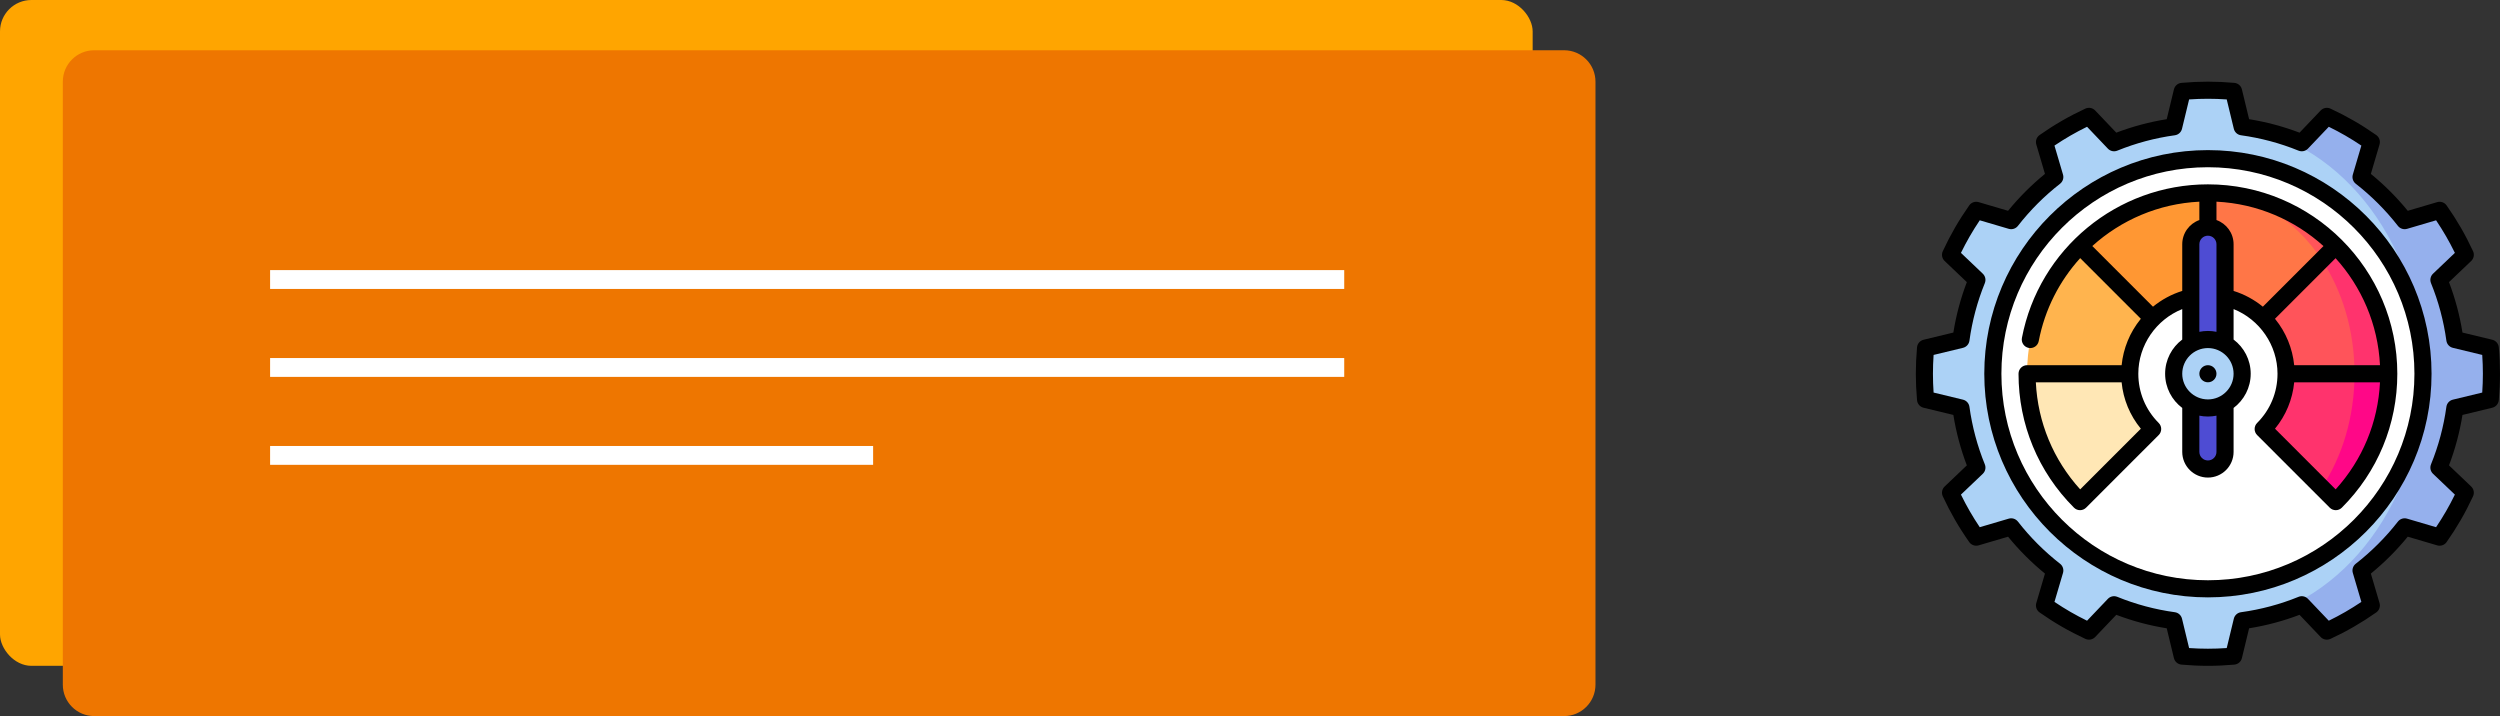 <svg width="398" height="114" viewBox="0 0 398 114" fill="none" xmlns="http://www.w3.org/2000/svg">
<rect x="0" y="0" width="398" height="114" fill="#333333" stroke="none"/>
<rect width="244" height="106" rx="5" fill="#FFA500"/>
<path d="M10 13C10 10.239 12.239 8 15 8H249C251.761 8 254 10.239 254 13V109C254 111.761 251.761 114 249 114H15C12.239 114 10 111.761 10 109V13Z" fill="#EE7600"/>
<line x1="43" y1="44.5" x2="214" y2="44.5" stroke="white" stroke-width="3"/>
<line x1="43" y1="58.5" x2="214" y2="58.5" stroke="white" stroke-width="3"/>
<line x1="43" y1="72.5" x2="139" y2="72.5" stroke="white" stroke-width="3"/>
<path d="M396.452 63.587C396.572 62.24 396.638 60.878 396.638 59.5C396.638 58.122 396.572 56.76 396.452 55.413L390.814 54.051C390.359 50.739 389.496 47.558 388.277 44.559L392.472 40.564C391.904 39.337 391.279 38.125 390.59 36.931C389.901 35.738 389.163 34.591 388.386 33.485L382.821 35.124C380.801 32.533 378.467 30.198 375.875 28.179L377.515 22.614C376.409 21.836 375.262 21.099 374.069 20.41C372.875 19.721 371.663 19.096 370.436 18.527L366.441 22.723C363.442 21.503 360.261 20.64 356.949 20.186V22.91C373.212 25.382 385.739 40.821 385.739 59.5C385.739 78.18 373.212 93.618 356.949 96.09V98.814C360.261 98.359 363.442 97.496 366.441 96.277L370.436 100.473C371.663 99.904 372.875 99.279 374.069 98.59C375.262 97.901 376.409 97.163 377.515 96.386L375.876 90.821C378.467 88.801 380.802 86.467 382.821 83.876L388.386 85.515C389.164 84.409 389.901 83.262 390.59 82.069C391.279 80.875 391.904 79.663 392.473 78.436L388.277 74.441C389.496 71.442 390.36 68.261 390.814 64.949L396.452 63.587Z" fill="#95B0ED"/>
<path d="M385.739 59.5C385.739 39.429 373.212 22.841 356.949 20.186L355.587 14.548C354.24 14.428 352.878 14.362 351.5 14.362C350.122 14.362 348.76 14.428 347.413 14.549L346.051 20.186C342.739 20.64 339.558 21.503 336.559 22.723L332.564 18.527C331.337 19.096 330.125 19.721 328.931 20.41C327.738 21.099 326.591 21.837 325.485 22.614L327.124 28.179C324.533 30.198 322.198 32.533 320.179 35.124L314.614 33.485C313.836 34.59 313.099 35.738 312.41 36.931C311.721 38.124 311.096 39.337 310.527 40.564L314.723 44.559C313.504 47.558 312.64 50.739 312.186 54.051L306.548 55.413C306.428 56.76 306.362 58.122 306.362 59.5C306.362 60.878 306.428 62.24 306.548 63.587L312.186 64.949C312.641 68.261 313.504 71.442 314.723 74.441L310.527 78.436C311.096 79.663 311.721 80.876 312.41 82.069C313.099 83.262 313.836 84.409 314.614 85.515L320.179 83.876C322.198 86.467 324.533 88.802 327.124 90.821L325.485 96.386C326.591 97.164 327.738 97.901 328.931 98.59C330.125 99.279 331.337 99.904 332.564 100.473L336.559 96.277C339.558 97.496 342.739 98.36 346.051 98.814L347.413 104.452C348.76 104.572 350.122 104.638 351.5 104.638C352.878 104.638 354.24 104.573 355.587 104.452L356.949 98.814C373.212 96.159 385.739 79.571 385.739 59.5ZM351.5 91.015C334.095 91.015 319.985 76.905 319.985 59.5C319.985 42.095 334.095 27.985 351.5 27.985C368.905 27.985 383.015 42.095 383.015 59.5C383.015 76.905 368.905 91.015 351.5 91.015Z" fill="#ACD2F6"/>
<path d="M351.5 93.739C370.41 93.739 385.739 78.41 385.739 59.5C385.739 40.59 370.41 25.261 351.5 25.261C332.59 25.261 317.261 40.59 317.261 59.5C317.261 78.41 332.59 93.739 351.5 93.739Z" fill="white"/>
<path d="M322.71 59.5L330.884 54.051L339.058 59.5C339.058 62.936 340.45 66.046 342.702 68.298L331.142 79.858C325.932 74.648 322.71 67.45 322.71 59.5Z" fill="#FFE7B5"/>
<path d="M322.71 59.5H339.058C339.058 56.064 340.45 52.953 342.702 50.702V39.142H331.142C325.932 44.352 322.71 51.55 322.71 59.5Z" fill="#FFB44E"/>
<path d="M380.29 59.5C380.29 67.45 377.068 74.648 371.858 79.858L369.63 77.63L372.116 54.051L380.29 59.5Z" fill="#FF0787"/>
<path d="M369.63 77.63L360.298 68.298C362.55 66.046 363.942 62.936 363.942 59.5L372.116 54.051L374.841 59.5C374.841 66.372 372.888 72.681 369.63 77.63Z" fill="#FF336D"/>
<path d="M380.29 59.5C380.29 51.55 377.068 44.352 371.858 39.142H360.298L374.841 59.5H380.29Z" fill="#FF336D"/>
<path d="M369.63 41.37L360.298 39.142V50.702C362.55 52.953 363.942 56.064 363.942 59.5H374.841C374.841 52.628 372.888 46.319 369.63 41.37Z" fill="#FF545A"/>
<path d="M351.5 30.71L369.63 41.37L371.858 39.142C366.648 33.932 359.45 30.71 351.5 30.71Z" fill="#FF545A"/>
<path d="M351.5 30.71L346.051 38.884L351.5 47.058C354.936 47.058 358.047 48.45 360.298 50.702L369.63 41.37C365.351 34.867 358.819 30.71 351.5 30.71Z" fill="#FF7647"/>
<path d="M331.142 39.142L342.702 50.702C344.954 48.45 348.064 47.058 351.5 47.058V30.71C343.55 30.71 336.352 33.932 331.142 39.142Z" fill="#FF9733"/>
<path d="M351.5 36.159C349.995 36.159 348.775 37.379 348.775 38.884V71.942C348.775 73.447 349.995 74.667 351.5 74.667C353.005 74.667 354.225 73.447 354.225 71.942V38.884C354.225 37.379 353.005 36.159 351.5 36.159Z" fill="#4E4CD3"/>
<path d="M351.5 64.949C354.51 64.949 356.949 62.51 356.949 59.5C356.949 56.49 354.51 54.051 351.5 54.051C348.49 54.051 346.051 56.49 346.051 59.5C346.051 62.51 348.49 64.949 351.5 64.949Z" fill="#ACD2F6"/>
<path d="M351.5 60.862C352.252 60.862 352.862 60.252 352.862 59.5C352.862 58.748 352.252 58.138 351.5 58.138C350.748 58.138 350.138 58.748 350.138 59.5C350.138 60.252 350.748 60.862 351.5 60.862Z" fill="black"/>
<path d="M397.808 55.291C397.756 54.71 397.339 54.226 396.772 54.089L392.027 52.942C391.586 50.199 390.866 47.506 389.88 44.913L393.412 41.55C393.835 41.148 393.954 40.52 393.709 39.991C393.111 38.701 392.459 37.443 391.77 36.25C391.082 35.058 390.318 33.864 389.5 32.701C389.164 32.223 388.561 32.014 388.001 32.178L383.315 33.559C381.56 31.41 379.591 29.44 377.442 27.685L378.822 22.999C378.987 22.439 378.777 21.836 378.299 21.5C377.136 20.682 375.942 19.918 374.75 19.23C373.558 18.542 372.3 17.89 371.01 17.291C370.48 17.046 369.853 17.165 369.45 17.588L366.087 21.12C363.494 20.134 360.801 19.414 358.058 18.974L356.911 14.228C356.774 13.661 356.29 13.244 355.709 13.192C354.292 13.064 352.876 13 351.5 13C350.124 13 348.708 13.064 347.291 13.192C346.71 13.244 346.226 13.661 346.089 14.228L344.942 18.974C342.199 19.415 339.506 20.134 336.914 21.12L333.55 17.588C333.148 17.165 332.52 17.046 331.991 17.291C330.7 17.89 329.442 18.542 328.25 19.23C327.058 19.918 325.864 20.682 324.701 21.5C324.223 21.836 324.013 22.439 324.178 22.999L325.559 27.685C323.409 29.44 321.44 31.41 319.685 33.559L314.999 32.178C314.439 32.014 313.836 32.223 313.5 32.701C312.682 33.863 311.919 35.057 311.23 36.25C310.542 37.442 309.89 38.7 309.292 39.991C309.046 40.52 309.165 41.148 309.588 41.55L313.12 44.913C312.134 47.506 311.414 50.199 310.974 52.942L306.228 54.089C305.661 54.226 305.244 54.71 305.192 55.291C305.064 56.708 305 58.123 305 59.5C305 60.877 305.064 62.292 305.192 63.709C305.244 64.29 305.661 64.774 306.228 64.911L310.974 66.058C311.414 68.801 312.134 71.494 313.12 74.087L309.588 77.45C309.165 77.852 309.046 78.48 309.291 79.009C309.89 80.3 310.542 81.558 311.23 82.75C311.918 83.942 312.682 85.137 313.5 86.299C313.836 86.776 314.439 86.986 314.999 86.822L319.685 85.441C321.44 87.59 323.409 89.56 325.558 91.315L324.178 96.001C324.013 96.561 324.223 97.164 324.701 97.5C325.864 98.318 327.058 99.082 328.25 99.77C329.442 100.458 330.7 101.11 331.99 101.709C332.52 101.954 333.147 101.835 333.55 101.412L336.913 97.88C339.506 98.866 342.199 99.586 344.942 100.026L346.089 104.772C346.226 105.339 346.709 105.756 347.291 105.808C348.708 105.936 350.124 106 351.5 106C352.876 106 354.292 105.936 355.708 105.808C356.29 105.756 356.774 105.339 356.911 104.772L358.057 100.026C360.8 99.585 363.493 98.865 366.086 97.88L369.449 101.412C369.852 101.835 370.479 101.954 371.009 101.709C372.299 101.11 373.558 100.458 374.749 99.77C375.941 99.082 377.135 98.318 378.299 97.5C378.776 97.164 378.987 96.561 378.821 96.001L377.441 91.315C379.59 89.56 381.56 87.59 383.314 85.441L388 86.822C388.561 86.987 389.163 86.777 389.499 86.299C390.318 85.136 391.081 83.942 391.77 82.75C392.458 81.558 393.11 80.299 393.708 79.009C393.954 78.48 393.834 77.852 393.411 77.45L389.88 74.087C390.865 71.494 391.585 68.801 392.026 66.058L396.771 64.911C397.338 64.774 397.756 64.29 397.808 63.709C397.935 62.292 397.999 60.877 397.999 59.5C397.999 58.123 397.936 56.708 397.808 55.291ZM395.171 62.495L390.494 63.625C389.95 63.757 389.541 64.209 389.465 64.764C389.033 67.91 388.208 70.993 387.015 73.928C386.804 74.447 386.932 75.041 387.338 75.428L390.818 78.742C390.373 79.651 389.902 80.538 389.411 81.388C388.92 82.238 388.388 83.089 387.823 83.929L383.206 82.569C382.67 82.411 382.091 82.597 381.747 83.038C379.797 85.54 377.54 87.797 375.038 89.747C374.597 90.091 374.411 90.67 374.569 91.207L375.929 95.823C375.089 96.388 374.238 96.92 373.388 97.411C372.538 97.901 371.651 98.373 370.742 98.818L367.428 95.338C367.041 94.932 366.446 94.804 365.928 95.015C362.993 96.209 359.909 97.033 356.764 97.465C356.208 97.541 355.757 97.95 355.625 98.494L354.495 103.171C353.485 103.241 352.481 103.275 351.5 103.275C350.519 103.275 349.515 103.241 348.505 103.171L347.375 98.494C347.243 97.95 346.792 97.541 346.236 97.465C343.09 97.033 340.007 96.209 337.072 95.015C336.554 94.804 335.959 94.932 335.572 95.338L332.258 98.818C331.349 98.373 330.462 97.901 329.612 97.411C328.762 96.92 327.911 96.388 327.071 95.823L328.431 91.207C328.589 90.67 328.403 90.091 327.962 89.747C325.46 87.797 323.203 85.54 321.253 83.038C320.909 82.597 320.33 82.411 319.793 82.569L315.176 83.929C314.612 83.09 314.08 82.238 313.589 81.388C313.098 80.538 312.627 79.651 312.182 78.742L315.662 75.428C316.068 75.041 316.196 74.447 315.985 73.928C314.791 70.993 313.967 67.91 313.535 64.764C313.458 64.209 313.05 63.757 312.505 63.625L307.828 62.495C307.759 61.485 307.725 60.481 307.725 59.5C307.725 58.519 307.759 57.515 307.829 56.505L312.506 55.375C313.05 55.243 313.459 54.791 313.535 54.236C313.967 51.09 314.792 48.007 315.985 45.072C316.196 44.553 316.068 43.959 315.662 43.572L312.182 40.258C312.627 39.349 313.099 38.462 313.589 37.612C314.08 36.762 314.612 35.91 315.177 35.071L319.794 36.431C320.33 36.589 320.909 36.403 321.253 35.962C323.203 33.46 325.46 31.203 327.962 29.253C328.403 28.909 328.589 28.33 328.431 27.794L327.071 23.177C327.911 22.612 328.763 22.08 329.612 21.589C330.462 21.099 331.349 20.627 332.258 20.182L335.573 23.663C335.959 24.068 336.554 24.196 337.072 23.985C340.007 22.791 343.091 21.967 346.236 21.535C346.792 21.459 347.244 21.05 347.375 20.506L348.506 15.829C349.515 15.759 350.519 15.725 351.5 15.725C352.481 15.725 353.485 15.759 354.495 15.829L355.625 20.506C355.757 21.05 356.208 21.459 356.764 21.535C359.91 21.967 362.993 22.791 365.928 23.985C366.447 24.196 367.042 24.068 367.428 23.663L370.742 20.182C371.651 20.627 372.538 21.099 373.388 21.589C374.238 22.08 375.089 22.612 375.929 23.177L374.569 27.794C374.411 28.33 374.597 28.909 375.038 29.253C377.54 31.203 379.797 33.46 381.747 35.962C382.091 36.403 382.669 36.589 383.207 36.431L387.824 35.071C388.388 35.911 388.92 36.763 389.411 37.612C389.902 38.463 390.373 39.349 390.818 40.258L387.338 43.572C386.932 43.959 386.804 44.553 387.015 45.072C388.209 48.007 389.033 51.09 389.465 54.236C389.541 54.791 389.95 55.243 390.495 55.375L395.172 56.505C395.241 57.515 395.275 58.519 395.275 59.5C395.275 60.481 395.241 61.485 395.171 62.495Z" fill="black"/>
<path d="M351.5 23.898C331.869 23.898 315.898 39.869 315.898 59.5C315.898 79.131 331.869 95.102 351.5 95.102C371.131 95.102 387.102 79.131 387.102 59.5C387.102 39.869 371.131 23.898 351.5 23.898ZM351.5 92.377C333.372 92.377 318.623 77.629 318.623 59.5C318.623 41.371 333.372 26.623 351.5 26.623C369.628 26.623 384.377 41.371 384.377 59.5C384.377 77.629 369.628 92.377 351.5 92.377Z" fill="black"/>
<path d="M351.5 29.348C337.056 29.348 324.603 39.629 321.889 53.794C321.748 54.533 322.232 55.247 322.971 55.389C323.709 55.528 324.423 55.046 324.565 54.307C325.536 49.237 327.881 44.715 331.166 41.093L340.825 50.752C340.808 50.772 340.79 50.792 340.773 50.812C339.075 52.905 338.03 55.465 337.763 58.138H322.71C321.958 58.138 321.348 58.747 321.348 59.5C321.348 67.554 324.484 75.126 330.179 80.821C330.445 81.087 330.794 81.22 331.142 81.22C331.491 81.22 331.84 81.087 332.106 80.821L343.665 69.261C343.921 69.006 344.064 68.659 344.064 68.298C344.064 67.936 343.921 67.59 343.665 67.334C341.572 65.242 340.42 62.46 340.42 59.5C340.42 54.944 343.276 50.859 347.413 49.206V54.055C345.76 55.298 344.688 57.276 344.688 59.5C344.688 61.724 345.76 63.702 347.413 64.945V71.942C347.413 74.196 349.246 76.029 351.5 76.029C353.754 76.029 355.587 74.196 355.587 71.942V64.945C357.24 63.702 358.312 61.724 358.312 59.5C358.312 57.276 357.24 55.298 355.587 54.055V49.206C359.724 50.859 362.58 54.944 362.58 59.5C362.58 62.46 361.428 65.242 359.335 67.335C359.079 67.59 358.936 67.937 358.936 68.298C358.936 68.66 359.079 69.006 359.335 69.261L370.894 80.821C371.16 81.087 371.509 81.22 371.858 81.22C372.206 81.22 372.555 81.087 372.821 80.821C378.516 75.126 381.652 67.554 381.652 59.5C381.652 42.874 368.126 29.348 351.5 29.348ZM340.822 68.251L331.166 77.907C326.886 73.19 324.414 67.224 324.105 60.862H337.761C338.026 63.585 339.084 66.139 340.822 68.251ZM342.754 48.827L333.095 39.168C337.683 35.021 343.655 32.427 350.138 32.107V35.031C348.552 35.594 347.413 37.108 347.413 38.884V46.316C345.715 46.844 344.13 47.701 342.754 48.827ZM352.862 71.942C352.862 72.694 352.251 73.305 351.5 73.305C350.749 73.305 350.138 72.694 350.138 71.942V66.174C350.578 66.264 351.034 66.311 351.5 66.311C351.966 66.311 352.422 66.264 352.862 66.174V71.942ZM351.5 63.587C349.246 63.587 347.413 61.753 347.413 59.5C347.413 57.247 349.246 55.413 351.5 55.413C353.754 55.413 355.587 57.247 355.587 59.5C355.587 61.753 353.754 63.587 351.5 63.587ZM351.5 52.688C351.034 52.688 350.578 52.736 350.138 52.826V38.884C350.138 38.133 350.749 37.522 351.5 37.522C352.251 37.522 352.862 38.133 352.862 38.884V47.337V52.826C352.422 52.736 351.966 52.688 351.5 52.688ZM355.587 46.316V38.884C355.587 37.108 354.448 35.594 352.862 35.031V32.106C359.4 32.428 365.343 35.049 369.898 39.175L360.246 48.827C358.87 47.701 357.285 46.844 355.587 46.316ZM362.227 50.812C362.21 50.792 362.192 50.772 362.175 50.752L371.824 41.102C375.951 45.657 378.572 51.6 378.894 58.138H365.234C364.967 55.466 363.925 52.905 362.227 50.812ZM365.236 60.862H378.894C378.585 67.224 376.114 73.19 371.834 77.908L362.178 68.251C363.916 66.139 364.971 63.585 365.236 60.862Z" fill="black"/>
</svg>
